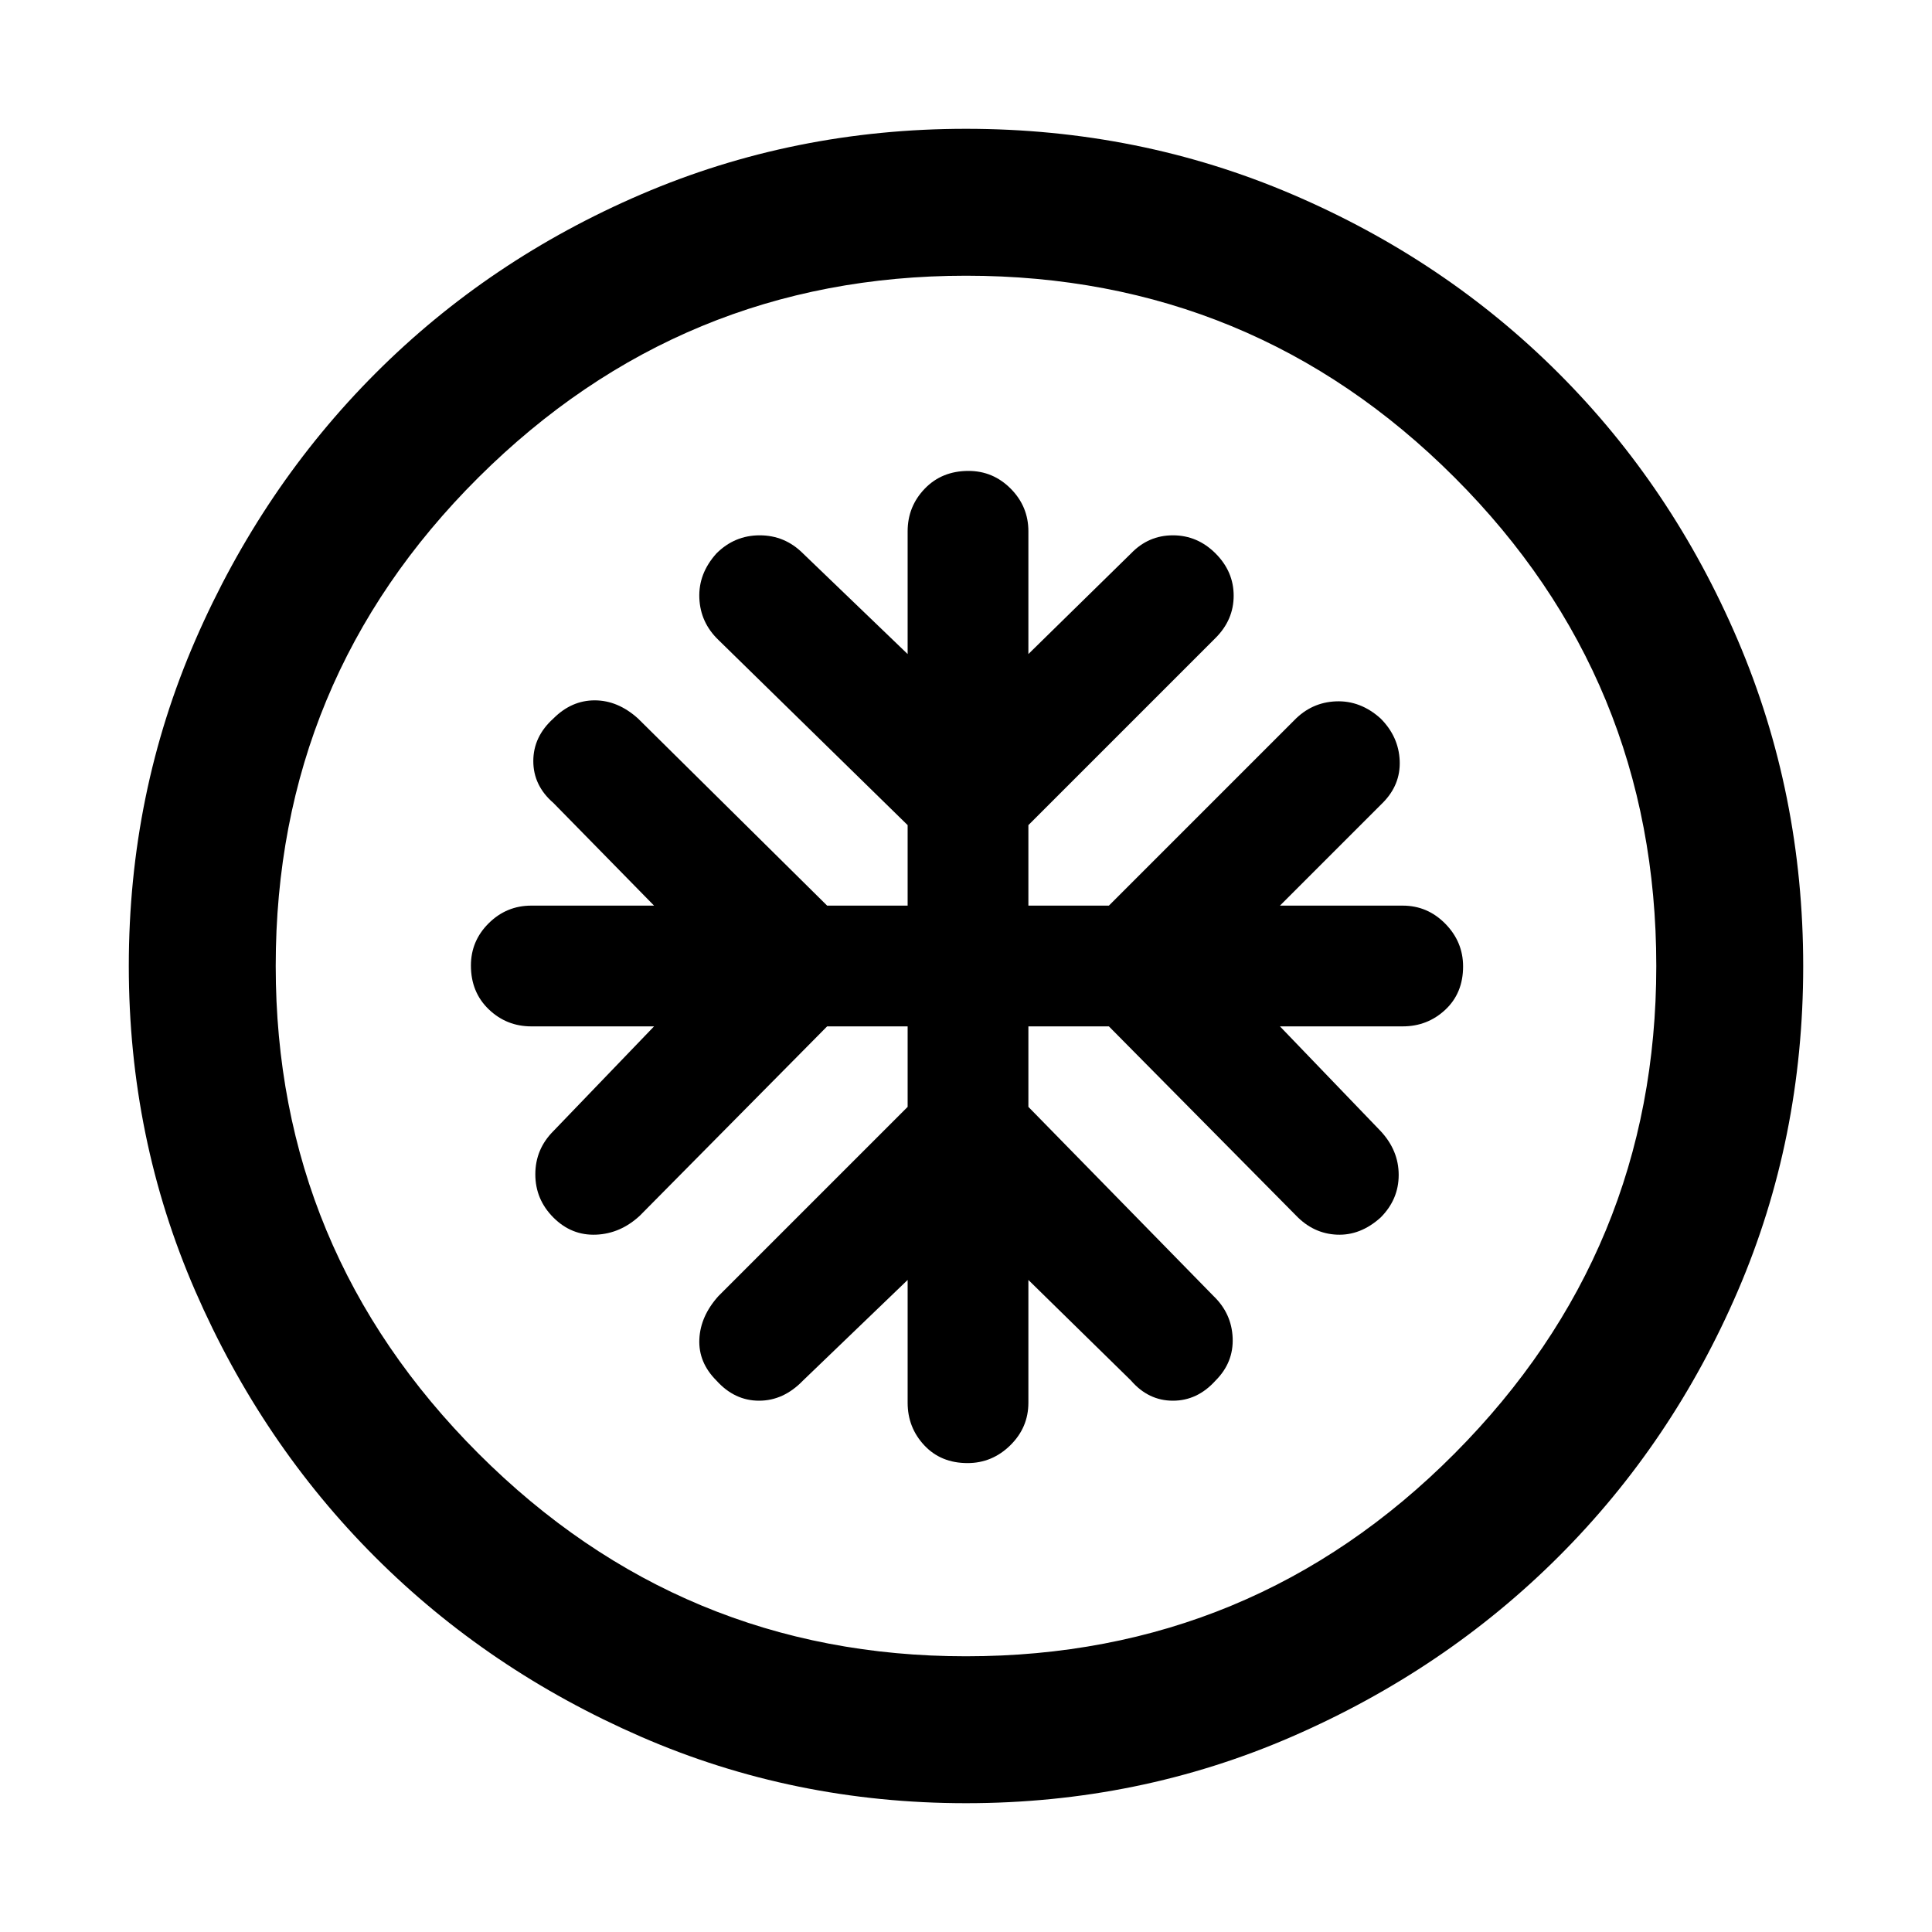 <svg xmlns="http://www.w3.org/2000/svg" height="48" viewBox="0 -960 960 960" width="48"><path d="M451-450v40l-94 94q-9 10-9.5 21.5T356-274q9 10 21.18 10 12.17 0 21.82-10l52-50v61q0 12.33 8.27 21.17 8.26 8.83 21.5 8.83 12.23 0 21.23-8.83 9-8.84 9-21.17v-61l51 50q8.65 10 20.82 10Q595-264 604-274q9-9 8.5-21.18-.5-12.17-9.5-20.82l-92-94v-40h40l93 94q8.65 9 20.32 9.5Q676-346 686-355q9-9 9-21.18 0-12.17-9-21.82l-50-52h61q12.33 0 21.17-8.27 8.83-8.26 8.83-21.5 0-12.23-8.83-21.23-8.84-9-21.17-9h-61l51-51q9-9 8.5-21t-9.5-21q-10-9-22.18-8.5-12.17.5-20.82 9.5l-92 92h-40v-40l93-93q9-9 9-21t-9-21q-9-9-21.18-9-12.17 0-20.82 9l-51 50v-61q0-12.33-8.77-21.17-8.76-8.83-21-8.83-13.23 0-21.73 8.83-8.5 8.84-8.5 21.17v61l-52-50q-9-9-21.5-9t-21.5 9q-9 10-8.5 22.18.5 12.17 9.5 20.82l94 92v40h-40l-94-93q-10-9-21.5-9t-20.5 9q-10 9-10 21.18 0 12.17 10 20.82l50 51h-61q-12.33 0-21.17 8.77-8.83 8.76-8.83 21 0 13.23 8.83 21.73 8.84 8.5 21.17 8.5h61l-50 52q-9 9-9 21.5t9 21.5q9 9 21.18 8.5 12.17-.5 21.82-9.5l93-94h40Zm29 386q-85.64 0-161.48-33.02-75.84-33.02-132.16-89.34-56.32-56.32-89.34-132.16T64-480q0-85.9 33.08-161.96 33.08-76.07 89.5-132.55Q243-831 318.74-863.5 394.48-896 480-896q85.89 0 161.94 32.5Q718-831 774.5-774.5t89 132.58q32.5 76.09 32.5 162 0 85.92-32.5 161.42Q831-243 774.51-186.58q-56.48 56.42-132.55 89.5Q565.9-64 480-64Zm0-73q142.51 0 242.76-100.74Q823-338.49 823-480q0-142.51-100.24-242.76Q622.51-823 480-823q-141.51 0-242.26 100.24Q137-622.51 137-480q0 141.51 100.74 242.26Q338.49-137 480-137Zm0-343Z"/></svg>